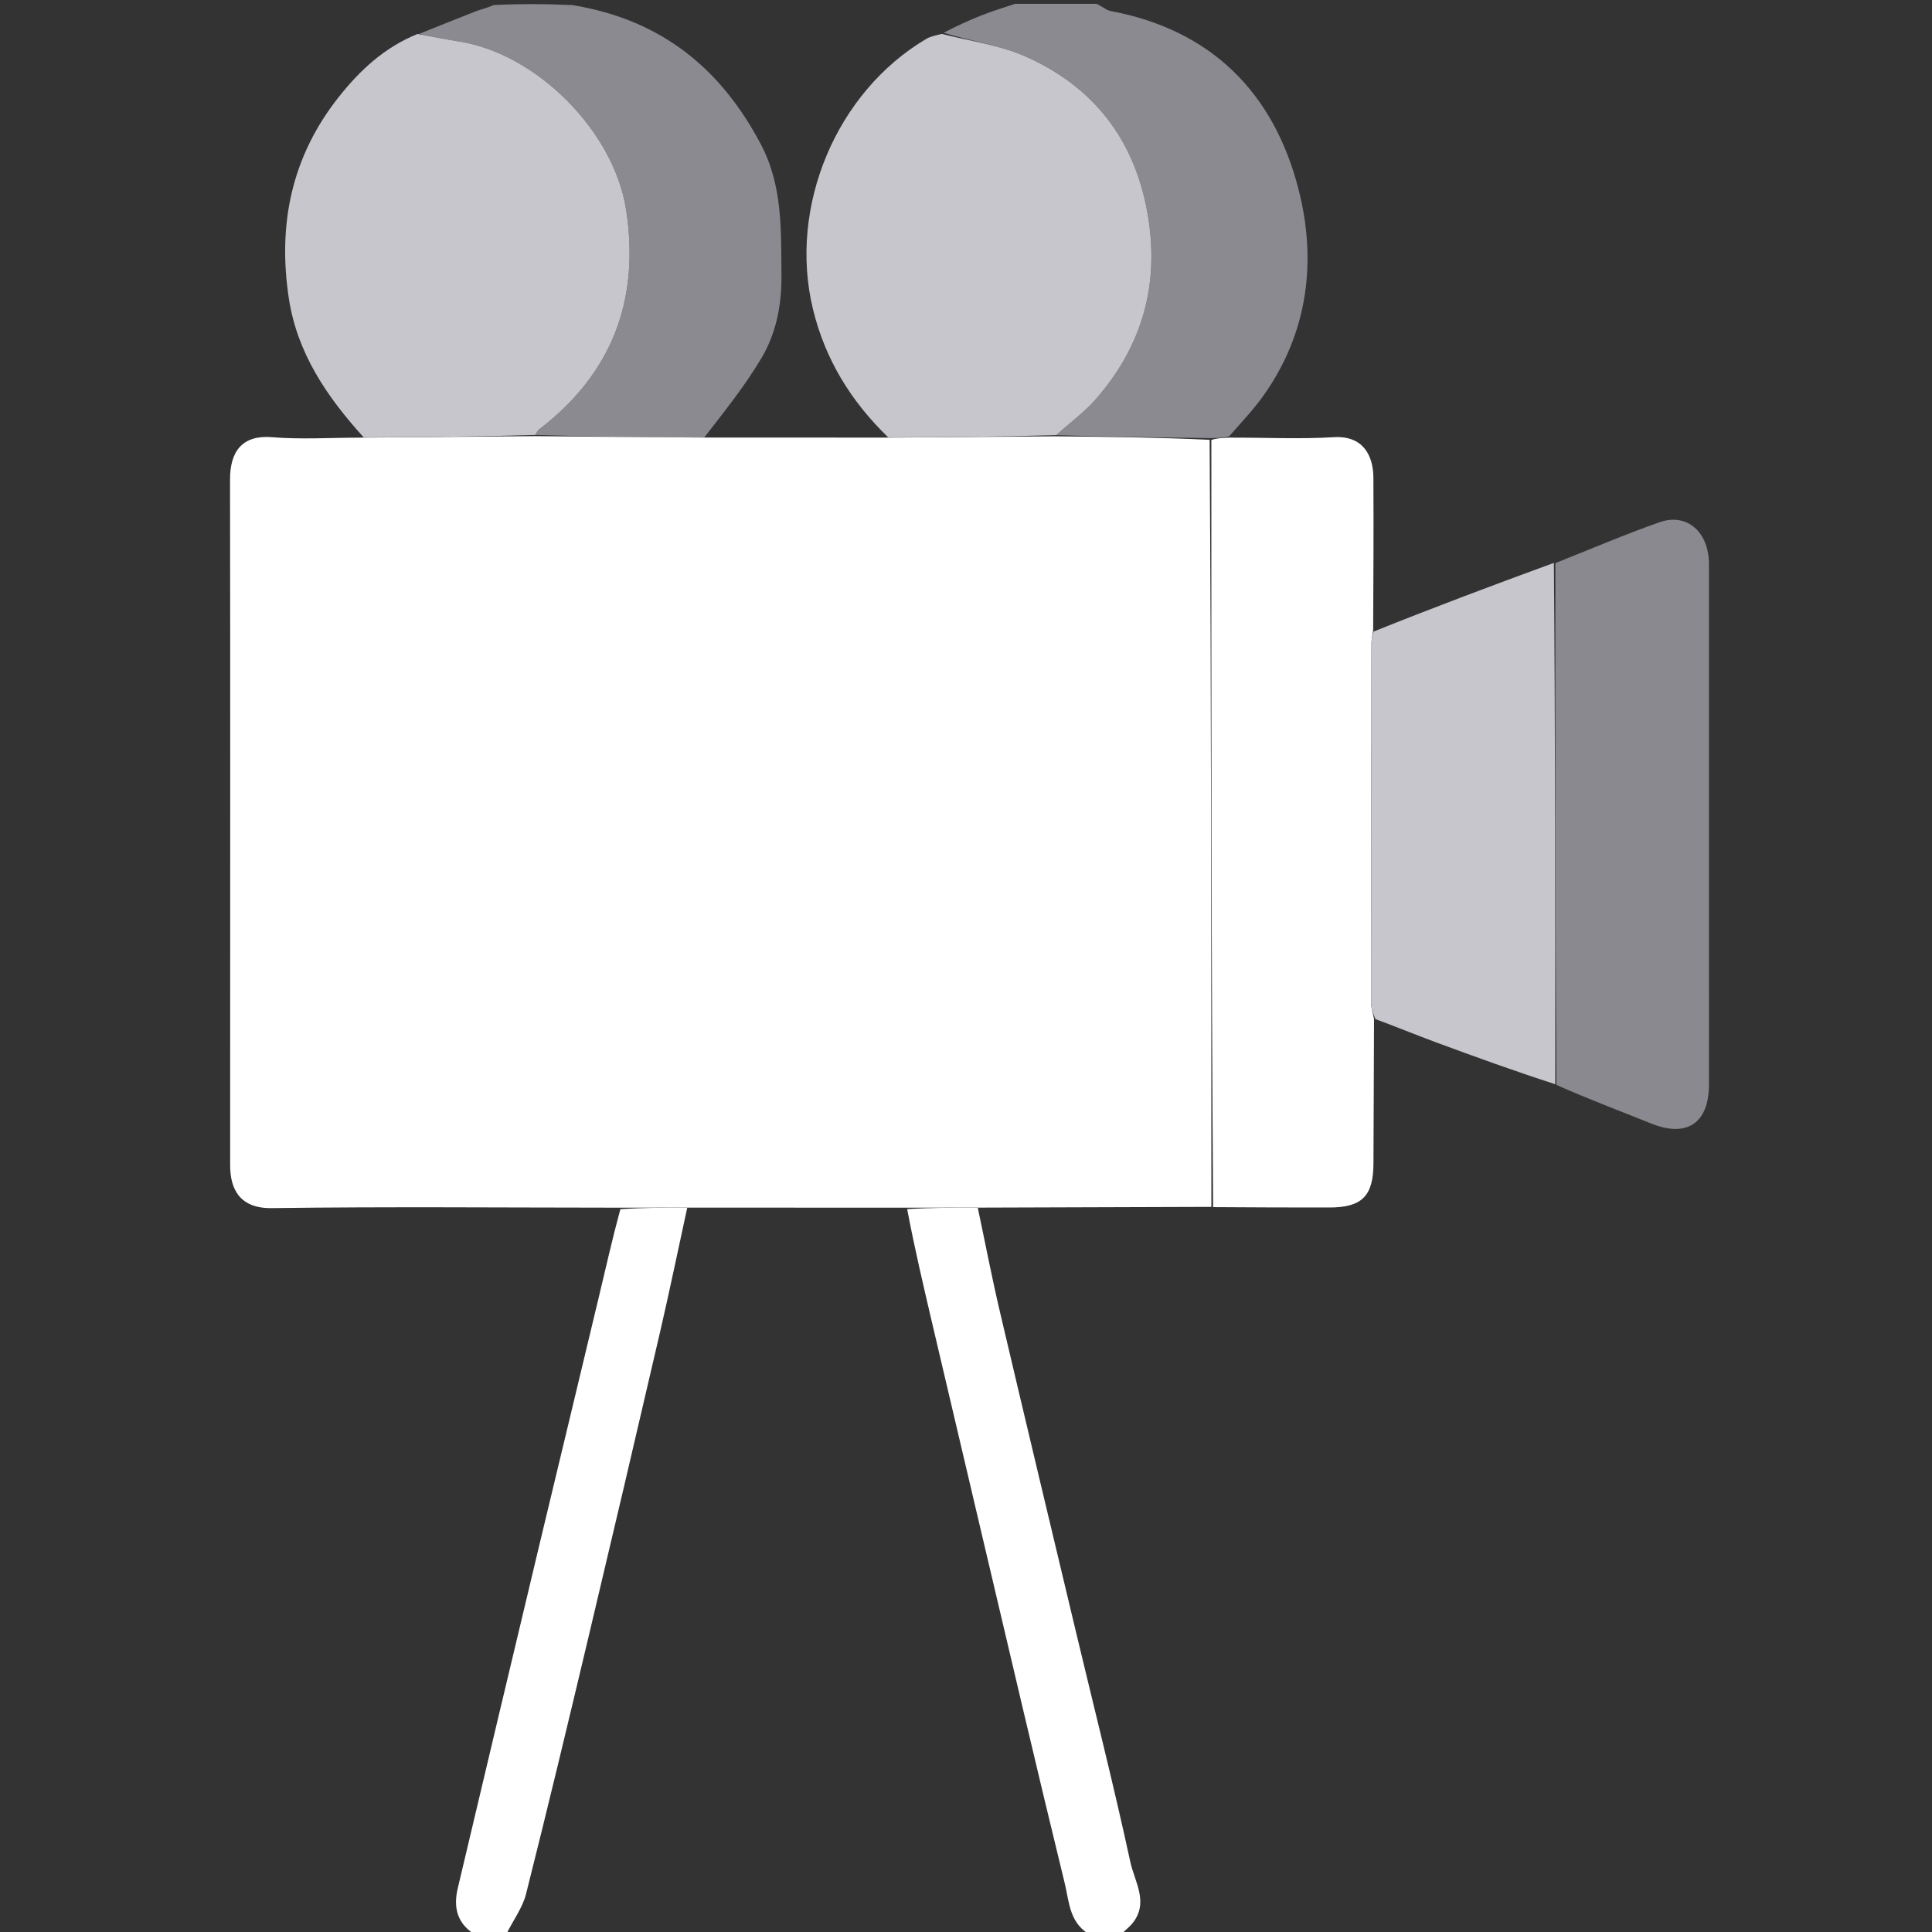 <svg width="31" height="31" viewBox="0 0 31 31" fill="none" xmlns="http://www.w3.org/2000/svg">
<rect x="0" y="0" width="31" height="31" fill="#333333" stroke="none"/>
<g clip-path="url(#clip0_309_2950)">
<path d="M17.591 0.061C17.685 0.1 17.747 0.163 17.817 0.176C19.444 0.48 20.443 1.497 20.837 3.043C21.128 4.184 20.991 5.332 20.279 6.339C20.12 6.564 19.928 6.766 19.722 7.002C19.608 7.028 19.523 7.03 19.41 7.029C18.568 7.018 17.755 7.009 16.949 6.982C17.16 6.786 17.386 6.627 17.564 6.426C18.332 5.56 18.616 4.553 18.41 3.408C18.198 2.228 17.539 1.387 16.456 0.907C16.043 0.723 15.576 0.662 15.142 0.525C15.348 0.419 15.544 0.327 15.745 0.248C15.923 0.178 16.106 0.122 16.287 0.061C16.712 0.061 17.137 0.061 17.591 0.061Z" fill="#8B8A91"/>
<path d="M6.722 0.545C7.025 0.424 7.326 0.301 7.63 0.183C7.721 0.148 7.817 0.129 7.921 0.081C8.337 0.061 8.742 0.061 9.187 0.082C10.608 0.316 11.562 1.093 12.206 2.311C12.563 2.986 12.531 3.701 12.539 4.424C12.543 4.899 12.453 5.351 12.216 5.749C11.953 6.192 11.627 6.597 11.299 7.021C10.376 7.015 9.481 7.007 8.59 6.979C8.613 6.936 8.627 6.907 8.65 6.89C9.819 5.995 10.268 4.818 10.047 3.37C9.856 2.114 8.618 0.861 7.365 0.666C7.149 0.632 6.936 0.586 6.722 0.545Z" fill="#8B8A91"/>
<path d="M17.525 31.061C17.159 30.883 17.158 30.524 17.086 30.226C16.627 28.347 16.189 26.464 15.745 24.582C15.486 23.484 15.229 22.385 14.97 21.286C14.825 20.666 14.678 20.046 14.556 19.401C14.951 19.377 15.32 19.378 15.689 19.379C15.809 19.945 15.918 20.514 16.051 21.077C16.448 22.769 16.853 24.46 17.256 26.15C17.552 27.392 17.867 28.63 18.137 29.877C18.204 30.192 18.444 30.533 18.165 30.867C18.118 30.925 18.053 30.969 17.99 31.04C17.839 31.061 17.695 31.061 17.525 31.061Z" fill="white"/>
<path d="M11.027 19.379C10.88 20.051 10.742 20.725 10.586 21.395C10.209 23.021 9.828 24.646 9.442 26.27C9.115 27.646 8.786 29.021 8.44 30.392C8.384 30.613 8.234 30.811 8.121 31.04C7.97 31.061 7.826 31.061 7.656 31.061C7.331 30.88 7.271 30.608 7.346 30.294C7.781 28.453 8.219 26.614 8.658 24.774C8.975 23.449 9.295 22.126 9.611 20.801C9.721 20.344 9.823 19.885 9.954 19.402C10.329 19.377 10.678 19.378 11.027 19.379Z" fill="white"/>
<path d="M11.299 7.021C12.275 7.02 13.221 7.021 14.225 7.022C15.168 7.015 16.055 7.008 16.942 7.001C17.755 7.009 18.568 7.018 19.409 7.057C19.436 11.18 19.436 15.273 19.437 19.365C18.206 19.368 16.975 19.372 15.717 19.377C15.32 19.378 14.951 19.377 14.553 19.378C13.377 19.378 12.23 19.377 11.055 19.377C10.678 19.378 10.329 19.377 9.951 19.378C8.068 19.377 6.214 19.36 4.36 19.385C3.852 19.392 3.693 19.086 3.693 18.699C3.694 18.245 3.693 17.792 3.693 17.339C3.693 14.124 3.696 10.909 3.691 7.695C3.69 7.24 3.89 6.977 4.362 7.015C4.823 7.053 5.289 7.023 5.809 7.022C6.772 7.014 7.679 7.006 8.586 6.998C9.481 7.007 10.376 7.015 11.299 7.021Z" fill="white"/>
<path d="M19.465 19.369C19.436 15.273 19.436 11.18 19.437 7.06C19.523 7.03 19.608 7.028 19.718 7.022C20.296 7.02 20.851 7.048 21.402 7.015C21.864 6.987 22.035 7.298 22.037 7.668C22.041 8.462 22.038 9.257 22.033 10.107C22.02 10.211 22.007 10.261 22.006 10.31C22.003 12.236 22 14.162 22 16.087C22 16.175 22.03 16.262 22.047 16.35C22.044 17.123 22.041 17.895 22.038 18.668C22.036 19.192 21.853 19.375 21.329 19.375C20.717 19.375 20.105 19.374 19.465 19.369Z" fill="white"/>
<path d="M24.957 9.035C25.513 8.815 26.063 8.578 26.627 8.38C27.069 8.224 27.421 8.536 27.421 9.052C27.422 11.121 27.421 13.189 27.421 15.258C27.421 15.974 27.423 16.69 27.421 17.407C27.419 18.024 27.065 18.257 26.498 18.029C25.999 17.828 25.496 17.64 24.974 17.408C24.955 14.591 24.956 11.813 24.957 9.035Z" fill="#8A8990"/>
<path d="M24.933 9.032C24.956 11.813 24.955 14.591 24.955 17.397C24.318 17.191 23.679 16.961 23.042 16.725C22.723 16.607 22.408 16.477 22.069 16.352C22.03 16.262 22 16.175 22 16.087C22 14.162 22.003 12.236 22.006 10.31C22.007 10.261 22.02 10.211 22.037 10.135C23.001 9.748 23.956 9.389 24.933 9.032Z" fill="#C7C6CC"/>
<path d="M8.59 6.979C7.679 7.006 6.772 7.014 5.836 7.018C5.243 6.365 4.769 5.666 4.635 4.79C4.453 3.599 4.678 2.51 5.439 1.552C5.779 1.124 6.167 0.762 6.699 0.545C6.936 0.586 7.149 0.632 7.365 0.666C8.618 0.861 9.856 2.114 10.047 3.37C10.268 4.818 9.819 5.995 8.65 6.89C8.627 6.907 8.613 6.936 8.59 6.979Z" fill="#C7C6CC"/>
<path d="M16.949 6.982C16.055 7.008 15.168 7.015 14.252 7.018C13.648 6.434 13.238 5.76 13.044 4.959C12.647 3.318 13.417 1.477 14.864 0.623C14.931 0.584 15.013 0.569 15.111 0.544C15.576 0.662 16.043 0.723 16.456 0.907C17.539 1.387 18.198 2.228 18.41 3.408C18.616 4.553 18.332 5.56 17.564 6.426C17.386 6.627 17.16 6.786 16.949 6.982Z" fill="#C7C6CC"/>
</g>
<defs>
<clipPath id="clip0_309_2950">
<rect width="31" height="31" fill="white"/>
</clipPath>
</defs>
</svg>
